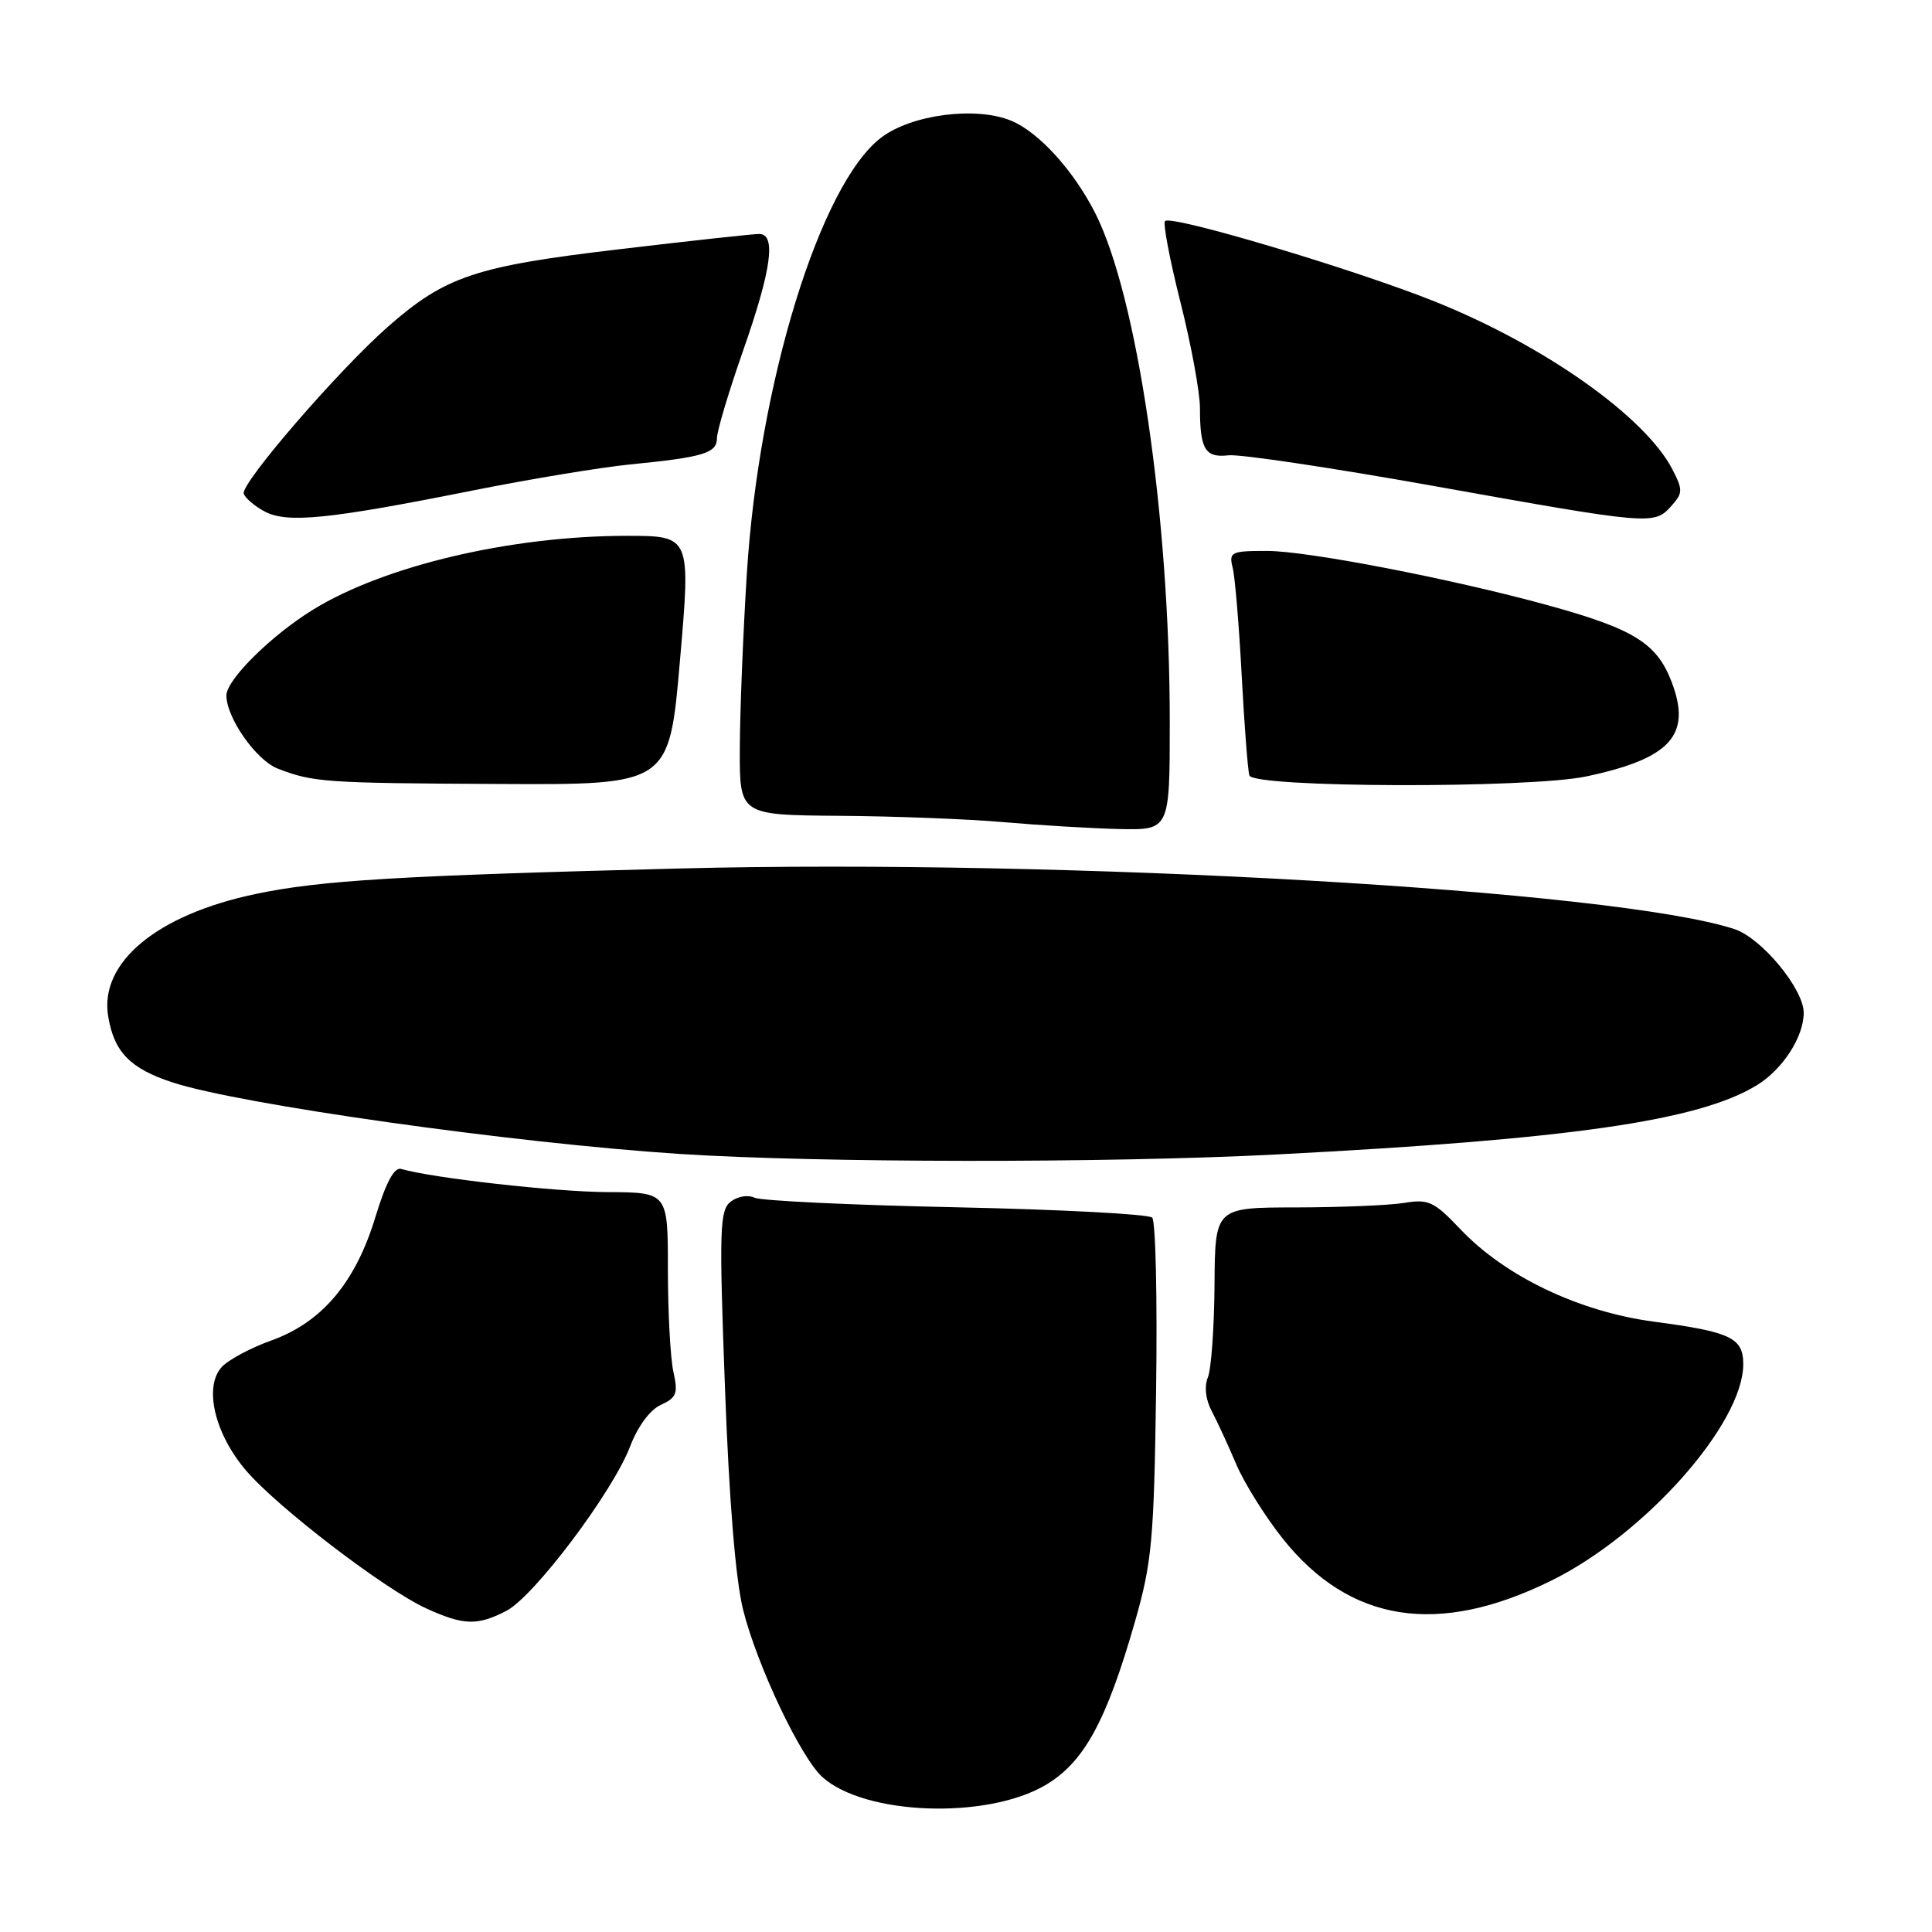 <?xml version="1.0" encoding="UTF-8" standalone="no"?>
<!DOCTYPE svg PUBLIC "-//W3C//DTD SVG 1.1//EN" "http://www.w3.org/Graphics/SVG/1.1/DTD/svg11.dtd" >
<svg xmlns="http://www.w3.org/2000/svg" xmlns:xlink="http://www.w3.org/1999/xlink" version="1.1" viewBox="0 0 256 256">
 <g >
 <path fill="currentColor"
d=" M 138.50 236.55 C 143.62 233.55 146.60 228.11 150.40 214.84 C 152.64 207.01 152.91 204.06 153.19 184.18 C 153.36 172.07 153.13 161.80 152.67 161.34 C 152.21 160.88 140.51 160.26 126.67 159.97 C 112.83 159.68 100.81 159.11 99.97 158.70 C 99.12 158.29 97.72 158.52 96.82 159.23 C 95.36 160.37 95.28 162.85 96.06 183.82 C 96.61 198.82 97.47 209.34 98.47 213.32 C 100.31 220.67 106.09 232.87 108.96 235.46 C 114.56 240.53 130.70 241.12 138.50 236.55 Z  M 67.09 213.45 C 70.76 211.56 81.18 197.71 83.49 191.67 C 84.51 189.00 86.13 186.80 87.57 186.15 C 89.65 185.20 89.87 184.63 89.23 181.78 C 88.83 179.98 88.50 173.89 88.50 168.25 C 88.50 158.00 88.50 158.00 80.50 157.96 C 73.62 157.93 57.36 156.11 53.15 154.89 C 52.24 154.63 51.14 156.68 49.75 161.24 C 47.12 169.92 42.68 175.20 35.98 177.61 C 33.20 178.60 30.23 180.20 29.37 181.15 C 26.98 183.79 28.45 190.00 32.61 194.86 C 36.82 199.78 51.00 210.62 56.50 213.13 C 61.42 215.38 63.26 215.43 67.09 213.45 Z  M 205.58 209.43 C 217.99 203.30 230.96 188.67 230.99 180.79 C 231.00 177.27 229.35 176.48 219.17 175.13 C 209.23 173.81 199.43 169.13 193.50 162.87 C 190.02 159.20 189.28 158.86 186.07 159.39 C 184.11 159.71 177.66 159.98 171.75 159.99 C 161.00 160.00 161.00 160.00 160.93 170.25 C 160.89 175.89 160.50 181.40 160.05 182.50 C 159.55 183.73 159.75 185.46 160.57 187.00 C 161.30 188.38 162.75 191.53 163.80 194.00 C 164.84 196.47 167.61 200.90 169.94 203.84 C 178.83 215.02 190.54 216.86 205.58 209.43 Z  M 169.00 152.98 C 208.05 150.97 225.06 148.52 232.77 143.81 C 236.21 141.71 239.00 137.41 239.00 134.20 C 239.00 131.04 233.42 124.29 229.82 123.11 C 214.16 117.95 141.29 113.77 90.00 115.08 C 52.77 116.03 42.45 116.65 33.86 118.46 C 20.80 121.20 13.17 127.52 14.33 134.64 C 15.10 139.39 17.24 141.59 22.87 143.43 C 31.80 146.35 68.00 151.46 90.00 152.90 C 108.26 154.09 146.60 154.13 169.00 152.98 Z  M 155.00 95.64 C 155.00 68.49 150.69 39.15 145.09 28.17 C 142.22 22.55 137.62 17.50 134.00 16.00 C 129.31 14.06 120.78 15.17 116.75 18.24 C 108.67 24.40 100.55 50.78 98.96 76.00 C 98.46 83.97 98.04 94.44 98.03 99.25 C 98.00 108.00 98.00 108.00 111.25 108.10 C 118.54 108.15 128.32 108.53 133.00 108.94 C 137.68 109.35 144.54 109.76 148.25 109.85 C 155.00 110.00 155.00 110.00 155.00 95.64 Z  M 90.10 87.50 C 91.53 71.00 91.53 71.00 83.02 71.00 C 67.71 71.01 50.97 74.95 41.50 80.77 C 35.94 84.19 30.00 90.07 30.00 92.15 C 30.00 95.11 33.94 100.73 36.79 101.84 C 41.50 103.66 43.00 103.77 66.09 103.88 C 88.68 104.00 88.68 104.00 90.10 87.50 Z  M 210.20 102.88 C 221.37 100.51 224.19 97.40 221.50 90.36 C 219.53 85.21 216.49 83.33 205.00 80.17 C 192.32 76.69 173.24 73.00 167.88 73.00 C 163.10 73.00 162.82 73.14 163.34 75.25 C 163.65 76.49 164.18 82.90 164.53 89.50 C 164.88 96.10 165.34 102.06 165.55 102.75 C 166.06 104.39 202.58 104.49 210.20 102.88 Z  M 62.50 65.02 C 70.20 63.48 79.65 61.92 83.50 61.54 C 93.23 60.58 95.00 60.04 95.00 58.06 C 95.00 57.11 96.57 51.87 98.48 46.42 C 102.23 35.71 102.88 31.00 100.59 31.00 C 99.81 31.00 91.45 31.91 82.02 33.03 C 62.96 35.28 59.00 36.61 51.37 43.32 C 44.81 49.10 31.86 64.09 32.30 65.41 C 32.50 66.01 33.75 67.08 35.08 67.78 C 38.06 69.36 43.54 68.81 62.50 65.02 Z  M 221.42 67.09 C 223.00 65.34 223.01 64.93 221.61 62.21 C 217.99 55.21 204.67 45.79 190.16 39.97 C 179.47 35.68 155.22 28.45 154.37 29.29 C 154.08 29.59 155.00 34.43 156.42 40.06 C 157.84 45.69 159.00 51.99 159.00 54.07 C 159.00 59.55 159.69 60.69 162.79 60.33 C 164.28 60.16 176.53 61.99 190.00 64.40 C 218.72 69.54 219.17 69.58 221.42 67.09 Z "/>
</g>
</svg>